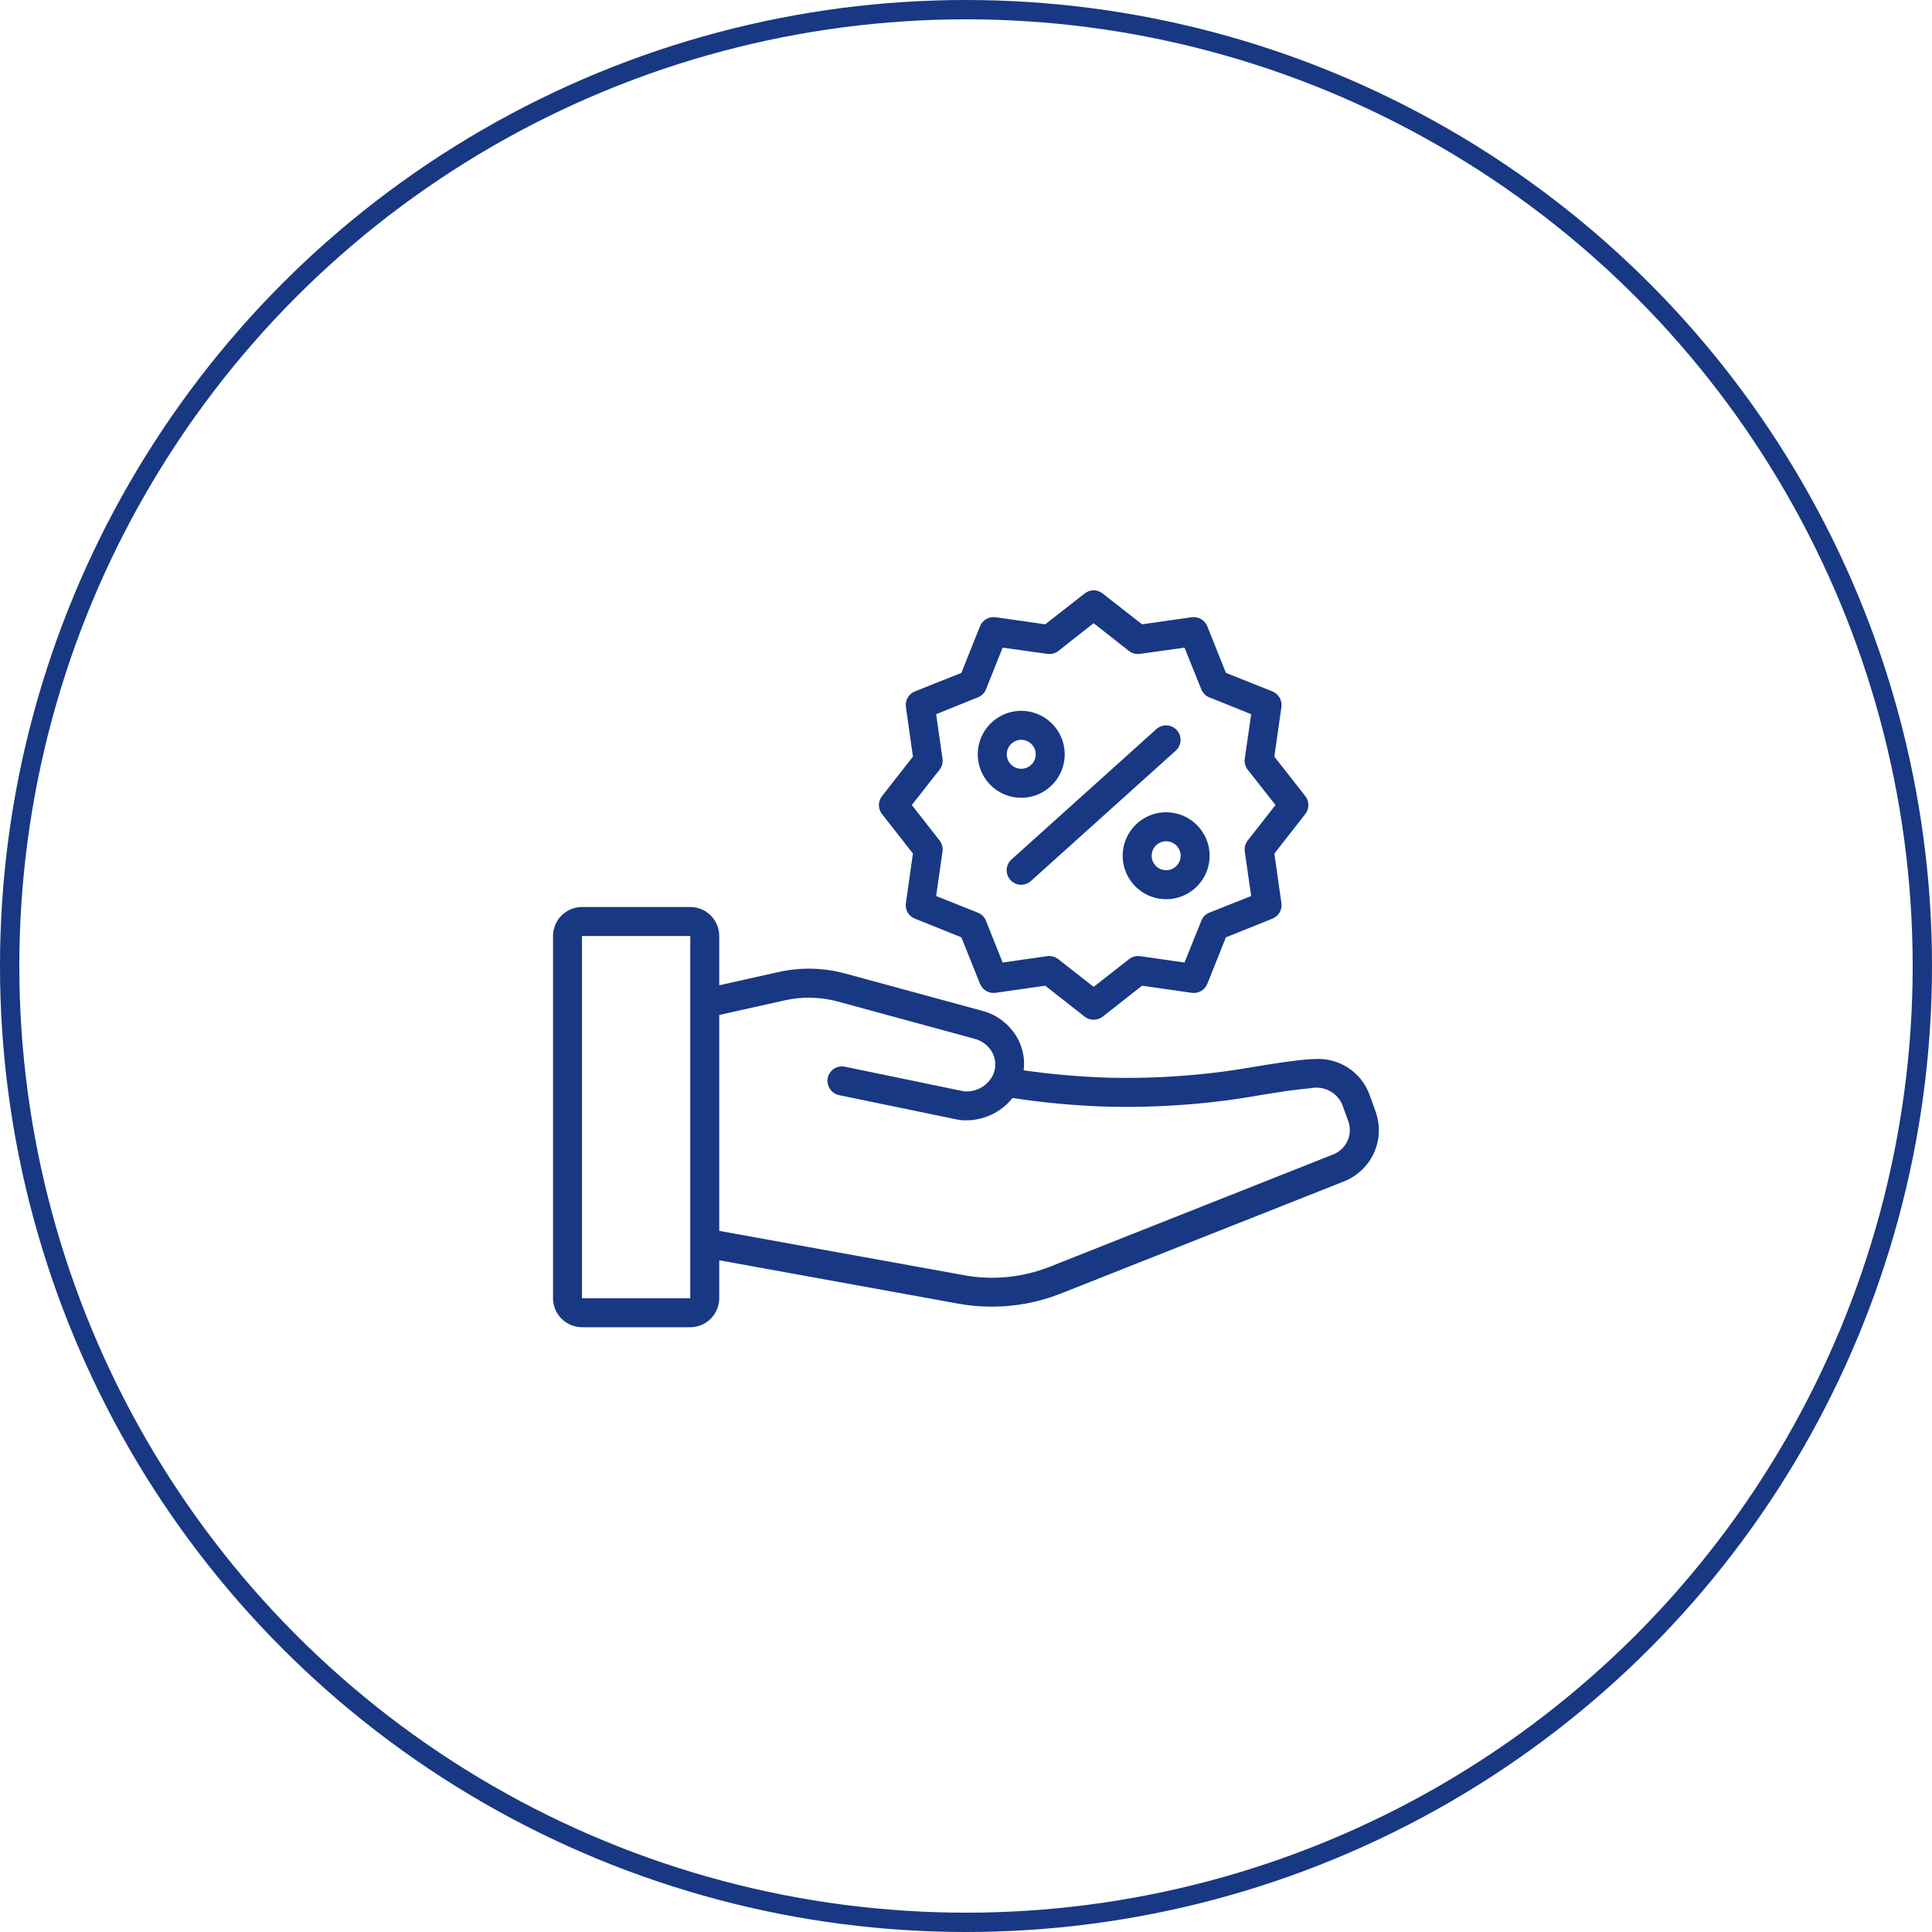 <svg width="50" height="50" viewBox="0 0 50 50" fill="none" xmlns="http://www.w3.org/2000/svg">
<path d="M35.601 28.769C35.496 28.476 35.459 28.367 35.44 28.323C35.335 28.04 35.142 27.799 34.889 27.634C34.637 27.47 34.338 27.39 34.038 27.407C33.981 27.407 33.925 27.411 33.865 27.415C33.4 27.453 32.943 27.531 32.5 27.602C32.121 27.666 31.727 27.73 31.345 27.771C30.47 27.871 29.589 27.911 28.709 27.891C27.967 27.869 27.227 27.805 26.492 27.7C26.525 27.44 26.482 27.175 26.369 26.939C26.276 26.748 26.142 26.579 25.978 26.445C25.813 26.31 25.622 26.212 25.416 26.159L21.861 25.191C21.3 25.041 20.711 25.03 20.144 25.157L18.614 25.499V24.224C18.614 24.025 18.535 23.834 18.394 23.693C18.253 23.553 18.063 23.474 17.864 23.474H15.062C14.864 23.474 14.673 23.553 14.532 23.693C14.392 23.834 14.312 24.025 14.312 24.224V33.599C14.313 33.797 14.392 33.988 14.533 34.128C14.673 34.269 14.864 34.348 15.062 34.349H17.864C18.062 34.348 18.253 34.269 18.393 34.128C18.534 33.988 18.613 33.797 18.614 33.599V32.616L24.812 33.741C25.097 33.792 25.386 33.818 25.675 33.816C26.278 33.816 26.876 33.703 27.438 33.483L34.758 30.584C35.108 30.453 35.394 30.189 35.552 29.849C35.71 29.51 35.727 29.121 35.601 28.769ZM17.864 33.599H15.062V24.224H17.864V33.599ZM34.48 29.886L27.164 32.785C26.46 33.063 25.692 33.138 24.948 33.002L18.614 31.855V26.267L20.309 25.889C20.757 25.789 21.222 25.798 21.666 25.915L25.218 26.883C25.32 26.908 25.416 26.955 25.498 27.021C25.58 27.087 25.647 27.17 25.694 27.265C25.734 27.349 25.756 27.441 25.758 27.534C25.76 27.627 25.742 27.72 25.705 27.805C25.64 27.947 25.532 28.066 25.396 28.145C25.26 28.223 25.104 28.258 24.948 28.244L21.865 27.606C21.768 27.586 21.667 27.605 21.584 27.659C21.501 27.713 21.443 27.798 21.422 27.895C21.402 27.992 21.421 28.094 21.476 28.177C21.529 28.261 21.614 28.32 21.711 28.341L24.816 28.983C24.828 28.986 24.841 28.987 24.854 28.986C24.904 28.992 24.954 28.995 25.004 28.994C25.234 28.994 25.462 28.942 25.67 28.842C25.878 28.742 26.06 28.596 26.204 28.416C27.026 28.542 27.855 28.617 28.686 28.641C29.601 28.662 30.515 28.62 31.424 28.517C31.829 28.473 32.234 28.409 32.624 28.341C33.051 28.27 33.494 28.199 33.929 28.161C34.09 28.13 34.258 28.153 34.404 28.229C34.551 28.305 34.667 28.427 34.735 28.578V28.581L34.896 29.024C34.955 29.193 34.944 29.379 34.866 29.541C34.788 29.702 34.649 29.826 34.48 29.886Z" fill="#183883"/>
<path d="M33.782 20.605L32.98 19.581L33.163 18.295C33.174 18.212 33.157 18.128 33.115 18.055C33.073 17.982 33.009 17.926 32.931 17.894L31.727 17.414L31.244 16.206C31.212 16.128 31.155 16.063 31.083 16.021C31.01 15.979 30.925 15.963 30.842 15.974L29.556 16.157L28.536 15.359C28.47 15.306 28.388 15.277 28.303 15.277C28.219 15.277 28.137 15.306 28.071 15.359L27.051 16.157L25.765 15.974C25.682 15.963 25.597 15.979 25.524 16.021C25.452 16.063 25.395 16.128 25.363 16.206L24.88 17.414L23.676 17.894C23.599 17.926 23.534 17.982 23.492 18.055C23.45 18.128 23.433 18.212 23.444 18.295L23.627 19.581L22.825 20.605C22.774 20.671 22.746 20.752 22.746 20.836C22.746 20.919 22.774 21 22.825 21.066L23.627 22.09L23.444 23.372C23.431 23.456 23.447 23.541 23.489 23.614C23.532 23.687 23.598 23.743 23.676 23.774L24.88 24.258L25.363 25.461C25.395 25.539 25.451 25.605 25.524 25.647C25.597 25.689 25.681 25.706 25.765 25.694L27.051 25.51L28.071 26.312C28.138 26.364 28.22 26.392 28.303 26.391C28.387 26.391 28.469 26.363 28.536 26.312L29.556 25.51L30.842 25.694C30.925 25.706 31.01 25.69 31.082 25.648C31.155 25.607 31.212 25.542 31.244 25.465L31.727 24.258L32.931 23.774C33.009 23.743 33.075 23.686 33.117 23.613C33.159 23.541 33.175 23.456 33.163 23.372L32.98 22.09L33.782 21.066C33.833 21 33.861 20.919 33.861 20.836C33.861 20.752 33.833 20.671 33.782 20.605ZM32.29 21.753C32.258 21.792 32.236 21.838 32.223 21.887C32.21 21.936 32.207 21.987 32.215 22.038L32.38 23.189L31.296 23.62C31.249 23.639 31.206 23.667 31.171 23.703C31.135 23.739 31.108 23.783 31.09 23.83L30.655 24.91L29.503 24.745C29.453 24.738 29.402 24.742 29.353 24.755C29.304 24.769 29.258 24.792 29.218 24.824L28.303 25.54L27.389 24.824C27.322 24.771 27.241 24.742 27.156 24.741C27.137 24.741 27.119 24.745 27.104 24.745L25.948 24.91L25.517 23.83C25.498 23.782 25.47 23.739 25.434 23.703C25.398 23.667 25.355 23.639 25.307 23.62L24.227 23.189L24.392 22.038C24.399 21.987 24.396 21.936 24.383 21.887C24.37 21.839 24.348 21.793 24.317 21.753L23.597 20.834L24.317 19.919C24.348 19.878 24.37 19.833 24.383 19.784C24.396 19.735 24.399 19.684 24.392 19.634L24.227 18.483L25.307 18.047C25.355 18.029 25.398 18.002 25.434 17.966C25.47 17.931 25.498 17.888 25.517 17.841L25.948 16.761L27.104 16.922C27.154 16.93 27.205 16.927 27.254 16.914C27.303 16.901 27.349 16.879 27.389 16.848L28.303 16.128L29.218 16.848C29.259 16.879 29.304 16.901 29.353 16.914C29.402 16.927 29.453 16.93 29.503 16.922L30.655 16.761L31.09 17.841C31.108 17.888 31.136 17.93 31.172 17.965C31.207 18.001 31.25 18.029 31.296 18.047L32.38 18.483L32.215 19.634C32.207 19.684 32.21 19.735 32.223 19.784C32.236 19.833 32.258 19.879 32.29 19.919L33.01 20.834L32.29 21.753Z" fill="#183883"/>
<path d="M26.43 18.396C26.207 18.396 25.99 18.462 25.805 18.586C25.62 18.709 25.476 18.885 25.39 19.091C25.305 19.296 25.283 19.523 25.326 19.741C25.37 19.959 25.477 20.159 25.634 20.317C25.791 20.474 25.992 20.581 26.21 20.625C26.428 20.668 26.655 20.646 26.86 20.561C27.066 20.476 27.241 20.331 27.365 20.146C27.489 19.961 27.555 19.744 27.555 19.521C27.555 19.223 27.436 18.937 27.225 18.726C27.014 18.515 26.728 18.396 26.43 18.396ZM26.43 19.896C26.355 19.896 26.283 19.874 26.221 19.833C26.16 19.792 26.112 19.733 26.083 19.665C26.055 19.596 26.047 19.521 26.062 19.448C26.076 19.375 26.112 19.308 26.165 19.256C26.217 19.204 26.284 19.168 26.357 19.153C26.429 19.139 26.505 19.146 26.573 19.175C26.642 19.203 26.7 19.251 26.741 19.313C26.783 19.375 26.805 19.447 26.805 19.521C26.805 19.621 26.765 19.716 26.695 19.786C26.625 19.857 26.529 19.896 26.43 19.896Z" fill="#183883"/>
<path d="M30.18 21.021C29.957 21.021 29.74 21.087 29.555 21.211C29.37 21.334 29.226 21.51 29.14 21.716C29.055 21.921 29.033 22.148 29.076 22.366C29.12 22.584 29.227 22.784 29.384 22.942C29.541 23.099 29.742 23.206 29.96 23.25C30.178 23.293 30.405 23.271 30.61 23.186C30.816 23.101 30.991 22.956 31.115 22.771C31.239 22.586 31.305 22.369 31.305 22.146C31.305 21.848 31.186 21.562 30.975 21.351C30.764 21.14 30.478 21.021 30.18 21.021ZM30.18 22.521C30.105 22.521 30.033 22.499 29.971 22.458C29.91 22.417 29.862 22.358 29.833 22.29C29.805 22.221 29.797 22.146 29.812 22.073C29.826 22 29.862 21.933 29.915 21.881C29.967 21.829 30.034 21.793 30.107 21.778C30.179 21.764 30.255 21.771 30.323 21.8C30.392 21.828 30.45 21.876 30.491 21.938C30.533 22 30.555 22.072 30.555 22.146C30.555 22.246 30.515 22.341 30.445 22.411C30.375 22.482 30.279 22.521 30.18 22.521Z" fill="#183883"/>
<path d="M26.149 22.773C26.182 22.81 26.222 22.84 26.266 22.861C26.311 22.882 26.359 22.895 26.408 22.897C26.457 22.9 26.506 22.893 26.553 22.876C26.599 22.86 26.642 22.834 26.679 22.801L30.429 19.426C30.503 19.36 30.547 19.267 30.552 19.167C30.558 19.068 30.523 18.971 30.457 18.897C30.39 18.823 30.297 18.778 30.198 18.773C30.098 18.768 30.001 18.802 29.927 18.869L26.177 22.244C26.103 22.31 26.058 22.403 26.053 22.503C26.048 22.602 26.082 22.699 26.149 22.773Z" fill="#183883"/>
<circle cx="25" cy="25" r="24.75" stroke="#183883" stroke-width="0.5"/>
</svg>
